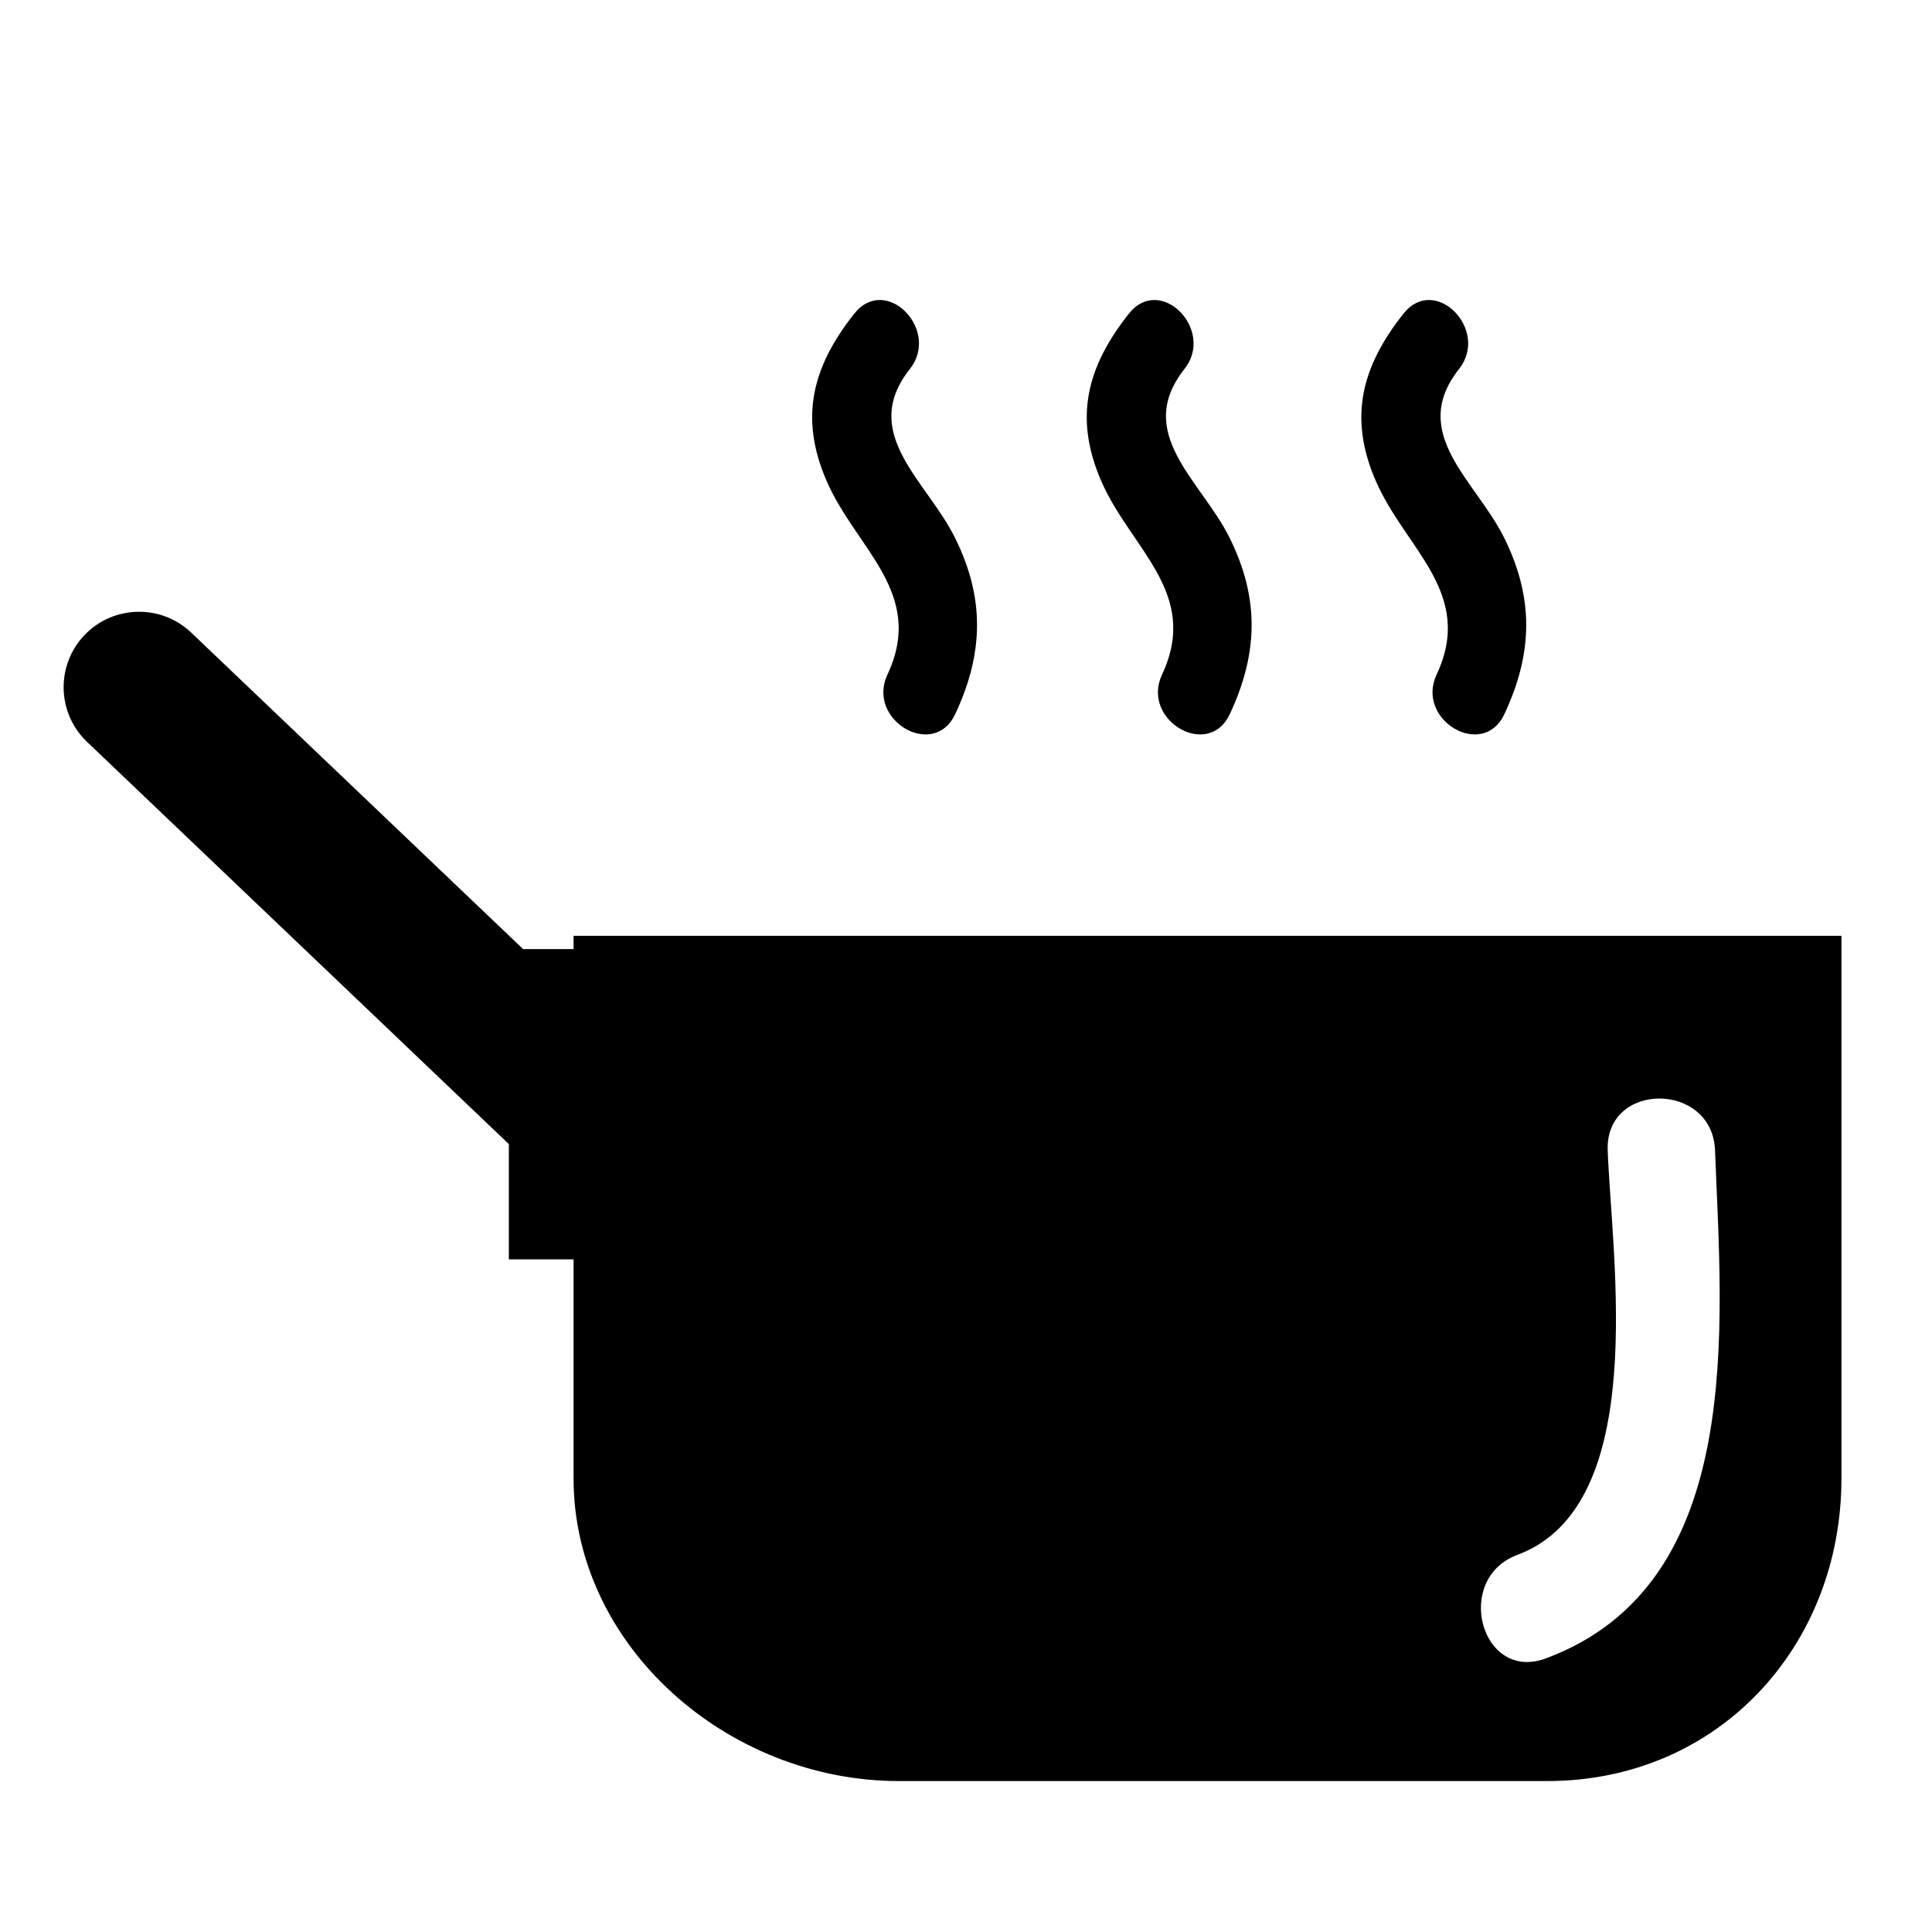 <?xml version="1.0" encoding="iso-8859-1"?>
<!-- Generator: Adobe Illustrator 17.0.0, SVG Export Plug-In . SVG Version: 6.00 Build 0)  -->
<!DOCTYPE svg PUBLIC "-//W3C//DTD SVG 1.1//EN" "http://www.w3.org/Graphics/SVG/1.1/DTD/svg11.dtd">
<svg version="1.1" id="Capa_1" xmlns="http://www.w3.org/2000/svg" xmlns:xlink="http://www.w3.org/1999/xlink" x="0px" y="0px"
	 width="64px" height="64px" viewBox="0 0 64 64" style="enable-background:new 0 0 64 64;" xml:space="preserve">
<g>
	<path d="M19,31.441h-1.67L6.333,20.955c-0.999-0.951-2.581-0.914-3.535,0.084c-0.952,1-0.915,2.582,0.084,3.535l13.974,13.325
		v3.818H19v7.261C19,54.513,24.088,59,29.779,59h21.469C56.94,59,61,54.513,61,48.978V31H19V31.441z M50.265,51.507
		c4.403-1.637,3.127-9.788,2.992-13.399c-0.086-2.294,3.471-2.286,3.556,0c0.216,5.764,1.065,14.349-5.602,16.828
		C49.056,55.737,48.135,52.299,50.265,51.507z"/>
	<path d="M28.301,10.388c-1.391,1.756-1.828,3.438-0.924,5.531c0.977,2.262,3.291,3.716,2.021,6.427
		c-0.707,1.508,1.533,2.828,2.244,1.312c0.947-2.021,0.986-3.85-0.012-5.854c-0.938-1.885-3.177-3.448-1.491-5.578
		C31.167,10.926,29.341,9.074,28.301,10.388z"/>
	<path d="M37.397,10.388c-1.39,1.756-1.828,3.438-0.924,5.531c0.977,2.262,3.292,3.716,2.021,6.427
		c-0.707,1.508,1.533,2.828,2.244,1.312c0.947-2.021,0.986-3.85-0.012-5.854c-0.938-1.885-3.177-3.448-1.491-5.578
		C40.263,10.926,38.437,9.074,37.397,10.388z"/>
	<path d="M46.493,10.388c-1.39,1.756-1.828,3.438-0.924,5.531c0.977,2.262,3.291,3.716,2.021,6.427
		c-0.707,1.508,1.533,2.828,2.244,1.312c0.947-2.021,0.986-3.85-0.012-5.854c-0.938-1.885-3.177-3.448-1.491-5.578
		C49.359,10.926,47.533,9.074,46.493,10.388z"/>
</g>
</svg>
